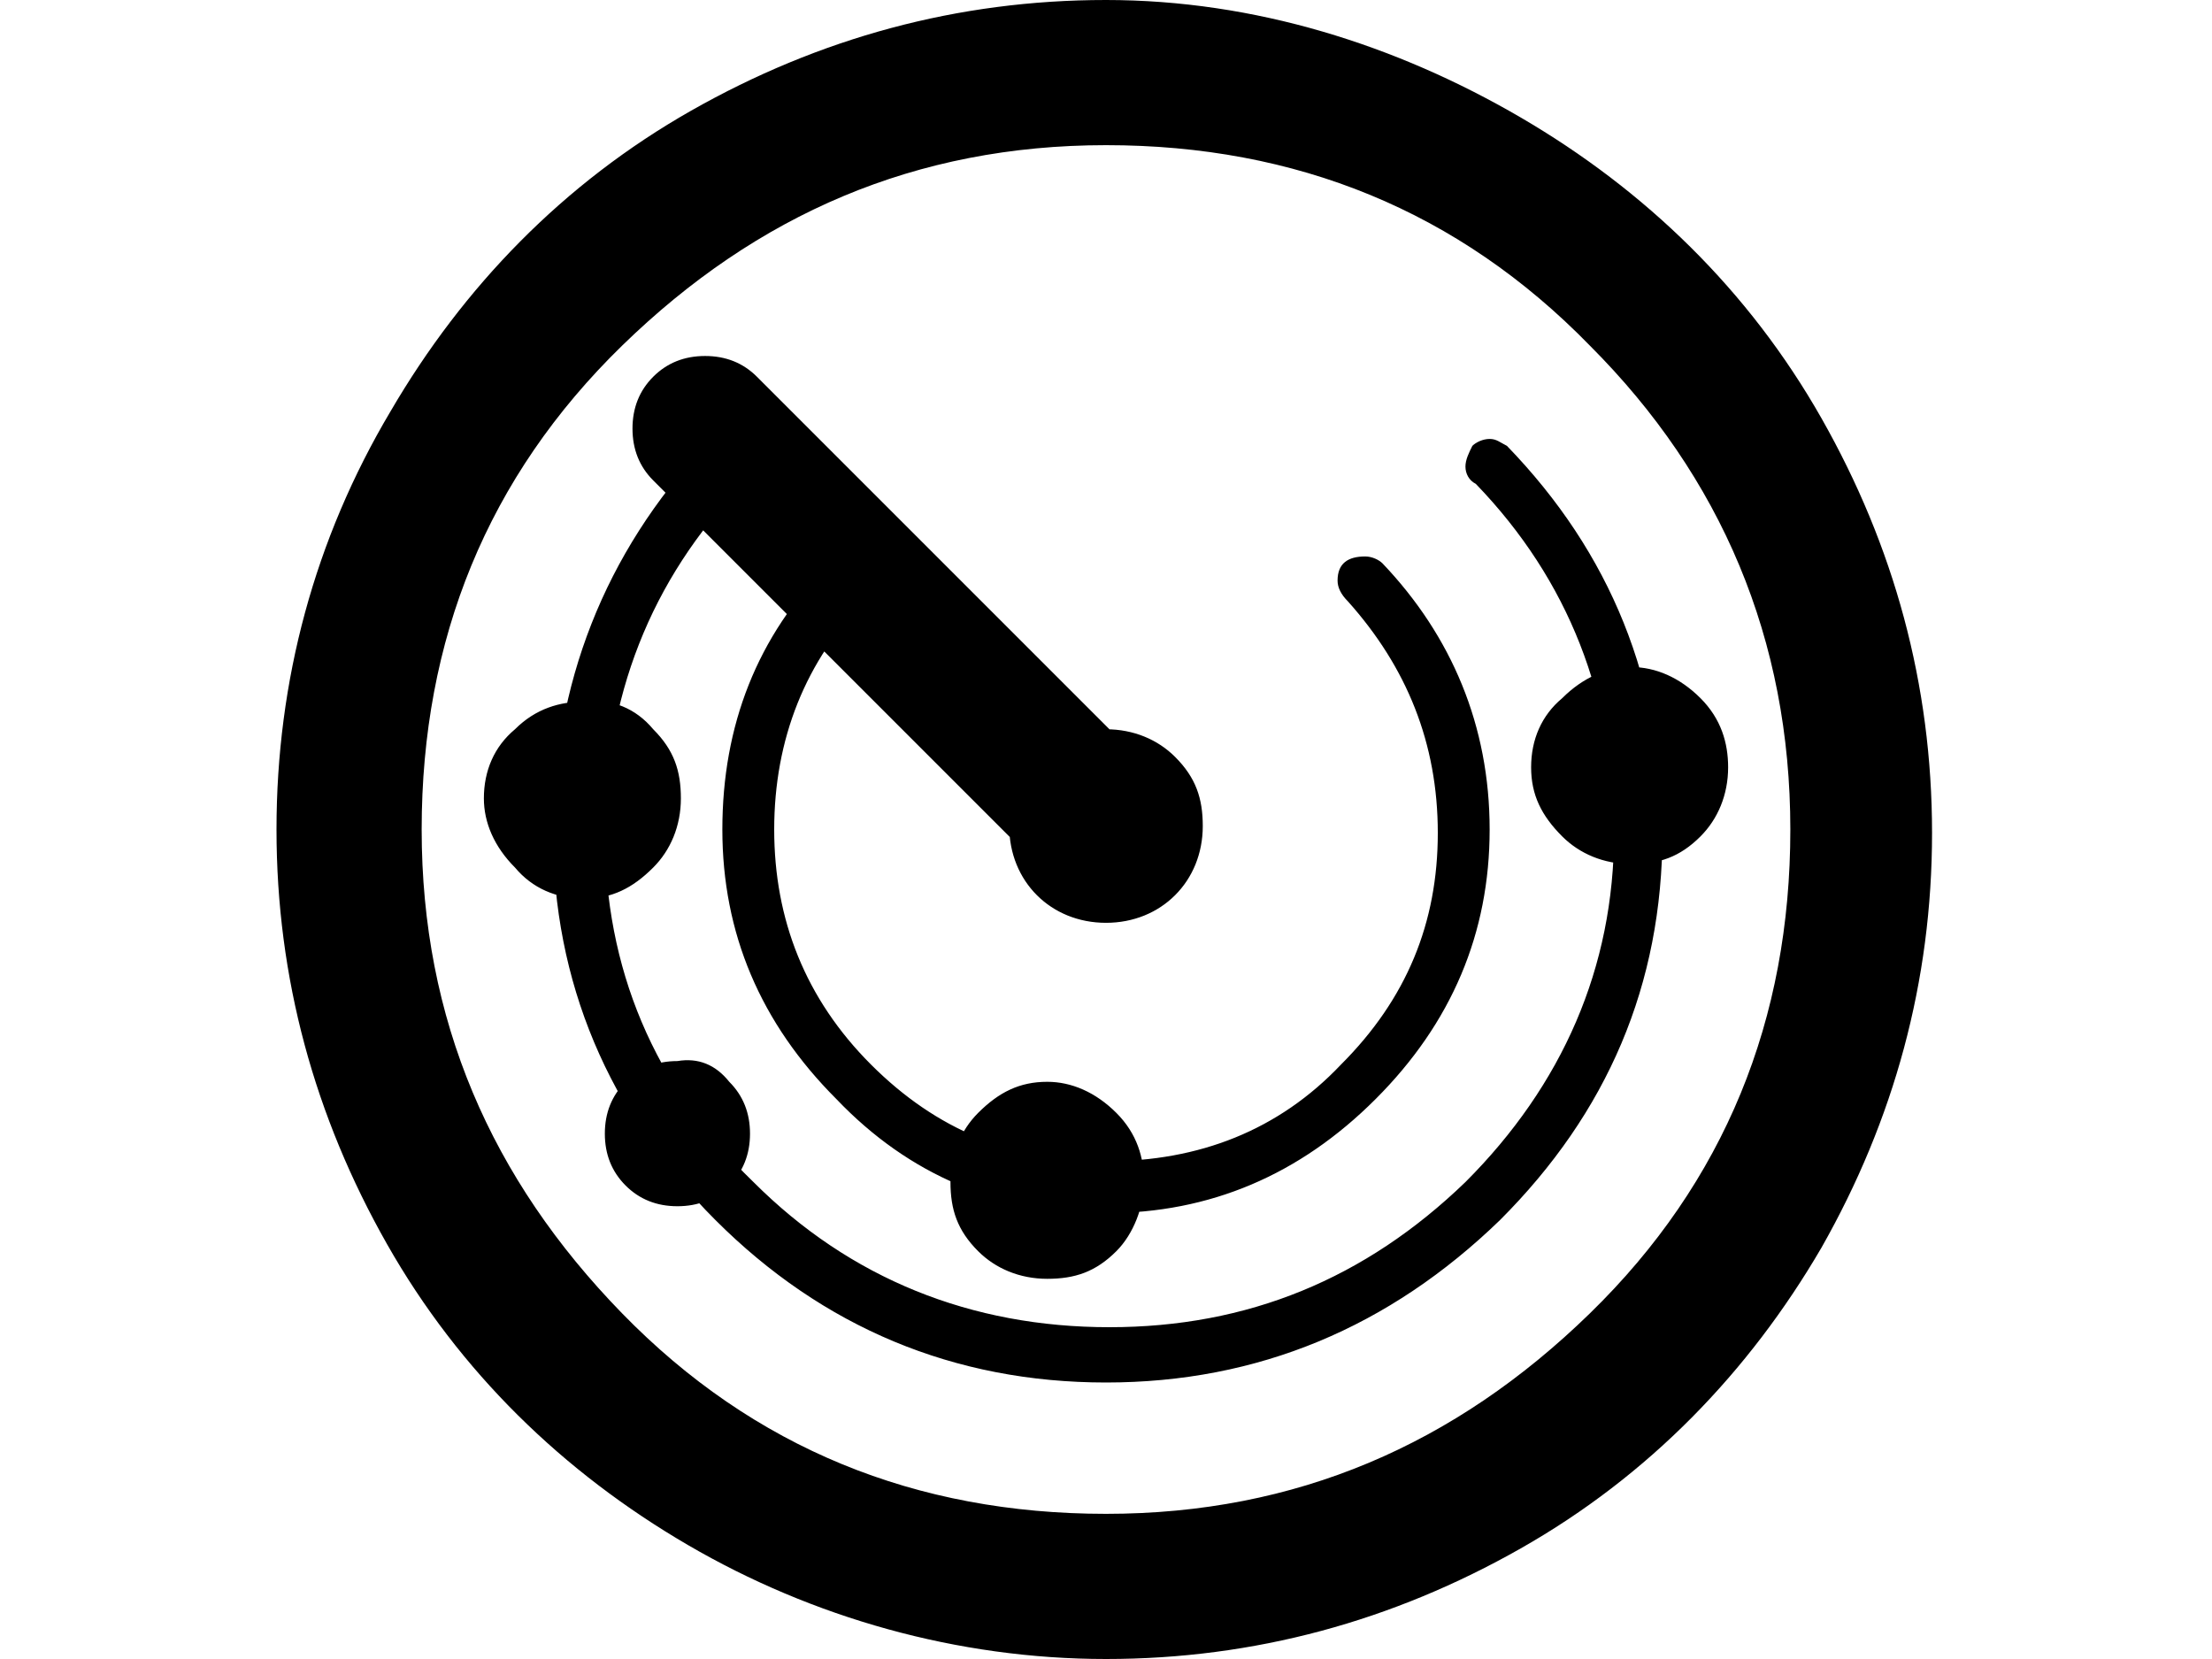 <svg xmlns="http://www.w3.org/2000/svg" viewBox="0 0 64 48">
<path d="M32,48c4.3,0,8.3-1.1,12-3.2s6.6-5.1,8.7-8.7c2.1-3.7,3.2-7.7,3.2-12c0-4.3-1.1-8.3-3.2-12c-2.1-3.7-5.1-6.6-8.7-8.7
	S36.3,0,32,0c-4.3,0-8.3,1.1-12,3.2s-6.6,5.1-8.7,8.7C9.1,15.6,8,19.7,8,24c0,4.3,1.1,8.3,3.2,12c2.1,3.7,5.1,6.6,8.7,8.7
	S27.7,48,32,48L32,48z M46,10c3.8,3.8,5.8,8.5,5.8,14c0,5.5-1.9,10.2-5.8,14s-8.5,5.8-14,5.8c-5.5,0-10.2-1.9-14-5.8
	s-5.8-8.5-5.8-14c0-5.5,1.9-10.2,5.8-14s8.5-5.8,14-5.8C37.5,4.2,42.2,6.1,46,10z M18.9,21.1c0.6,0.6,0.8,1.2,0.8,2
	c0,0.8-0.3,1.5-0.8,2c-0.6,0.6-1.2,0.9-2,0.9c-0.8,0-1.5-0.3-2-0.9c-0.6-0.6-0.9-1.3-0.9-2c0-0.8,0.3-1.5,0.9-2
	c0.6-0.6,1.3-0.8,2-0.8C17.7,20.2,18.4,20.5,18.9,21.1z M32.3,32.2c0.6,0.6,0.8,1.3,0.8,2s-0.3,1.5-0.8,2c-0.6,0.6-1.2,0.8-2,0.8
	c-0.8,0-1.5-0.3-2-0.8c-0.6-0.6-0.8-1.2-0.8-2s0.3-1.5,0.8-2c0.6-0.6,1.2-0.9,2-0.9C31,31.3,31.7,31.6,32.3,32.2z M49.2,20.2
	c0.6,0.6,0.8,1.3,0.8,2c0,0.8-0.3,1.5-0.8,2c-0.6,0.6-1.2,0.8-2,0.8c-0.8,0-1.5-0.3-2-0.8c-0.6-0.6-0.9-1.2-0.9-2
	c0-0.8,0.3-1.5,0.9-2c0.6-0.6,1.3-0.9,2-0.9C47.9,19.3,48.6,19.6,49.2,20.2z M21.1,31.3c0.4,0.4,0.6,0.9,0.6,1.5
	c0,0.6-0.2,1.1-0.6,1.5c-0.4,0.4-0.9,0.6-1.5,0.6c-0.6,0-1.1-0.2-1.5-0.6c-0.4-0.4-0.6-0.9-0.6-1.5c0-0.6,0.2-1.1,0.6-1.5
	c0.4-0.4,0.9-0.6,1.5-0.6C20.2,30.6,20.7,30.8,21.1,31.3z M34,21.9c0.6,0.6,0.8,1.2,0.8,2s-0.3,1.5-0.8,2s-1.2,0.8-2,0.8
	c-0.8,0-1.5-0.3-2-0.8s-0.8-1.2-0.8-2s0.3-1.5,0.8-2s1.2-0.8,2-0.8C32.8,21.1,33.5,21.4,34,21.9z M33.4,25.4
	C33,25.8,32.5,26,31.9,26s-1.1-0.2-1.5-0.6L18.9,13.9c-0.4-0.4-0.6-0.9-0.6-1.5c0-0.6,0.2-1.1,0.6-1.5c0.4-0.4,0.9-0.6,1.5-0.6
	c0.6,0,1.1,0.2,1.5,0.6l11.5,11.5c0.4,0.4,0.6,0.9,0.6,1.5C34,24.5,33.8,25,33.4,25.4L33.4,25.4z M40,16.3c2,2.1,3.1,4.7,3.1,7.7
	s-1.1,5.6-3.3,7.8c-2.2,2.2-4.8,3.3-7.8,3.3c-3.1,0-5.7-1.1-7.8-3.3c-2.2-2.2-3.3-4.8-3.3-7.8s1-5.6,3.1-7.7l1.1,1
	c-1.8,1.8-2.7,4.1-2.7,6.7s0.9,4.9,2.8,6.8c1.9,1.9,4.1,2.8,6.8,2.8c2.7,0,5-0.9,6.8-2.8c1.9-1.9,2.8-4.1,2.8-6.7
	c0-2.6-0.9-4.8-2.6-6.7c-0.2-0.2-0.3-0.4-0.3-0.6c0-0.5,0.3-0.7,0.8-0.7C39.7,16.1,39.9,16.2,40,16.3z M43.6,12.9
	c3,3.1,4.5,6.8,4.5,11.2s-1.6,8.1-4.7,11.2C40.2,38.4,36.4,40,32,40c-4.4,0-8.2-1.6-11.3-4.7c-3.1-3.1-4.7-6.9-4.7-11.2
	s1.5-8.1,4.4-11.2l1.1,1.1c-2.7,2.8-4,6.2-4,10.1c0,3.9,1.4,7.3,4.3,10.1c2.8,2.8,6.3,4.2,10.3,4.2c4,0,7.4-1.4,10.3-4.2
	c2.8-2.8,4.3-6.2,4.3-10.1c0-3.9-1.3-7.3-4-10.1c-0.2-0.1-0.3-0.3-0.3-0.5s0.1-0.4,0.2-0.6c0.1-0.1,0.3-0.2,0.5-0.2
	S43.4,12.8,43.6,12.9L43.6,12.9z"/>
</svg>
